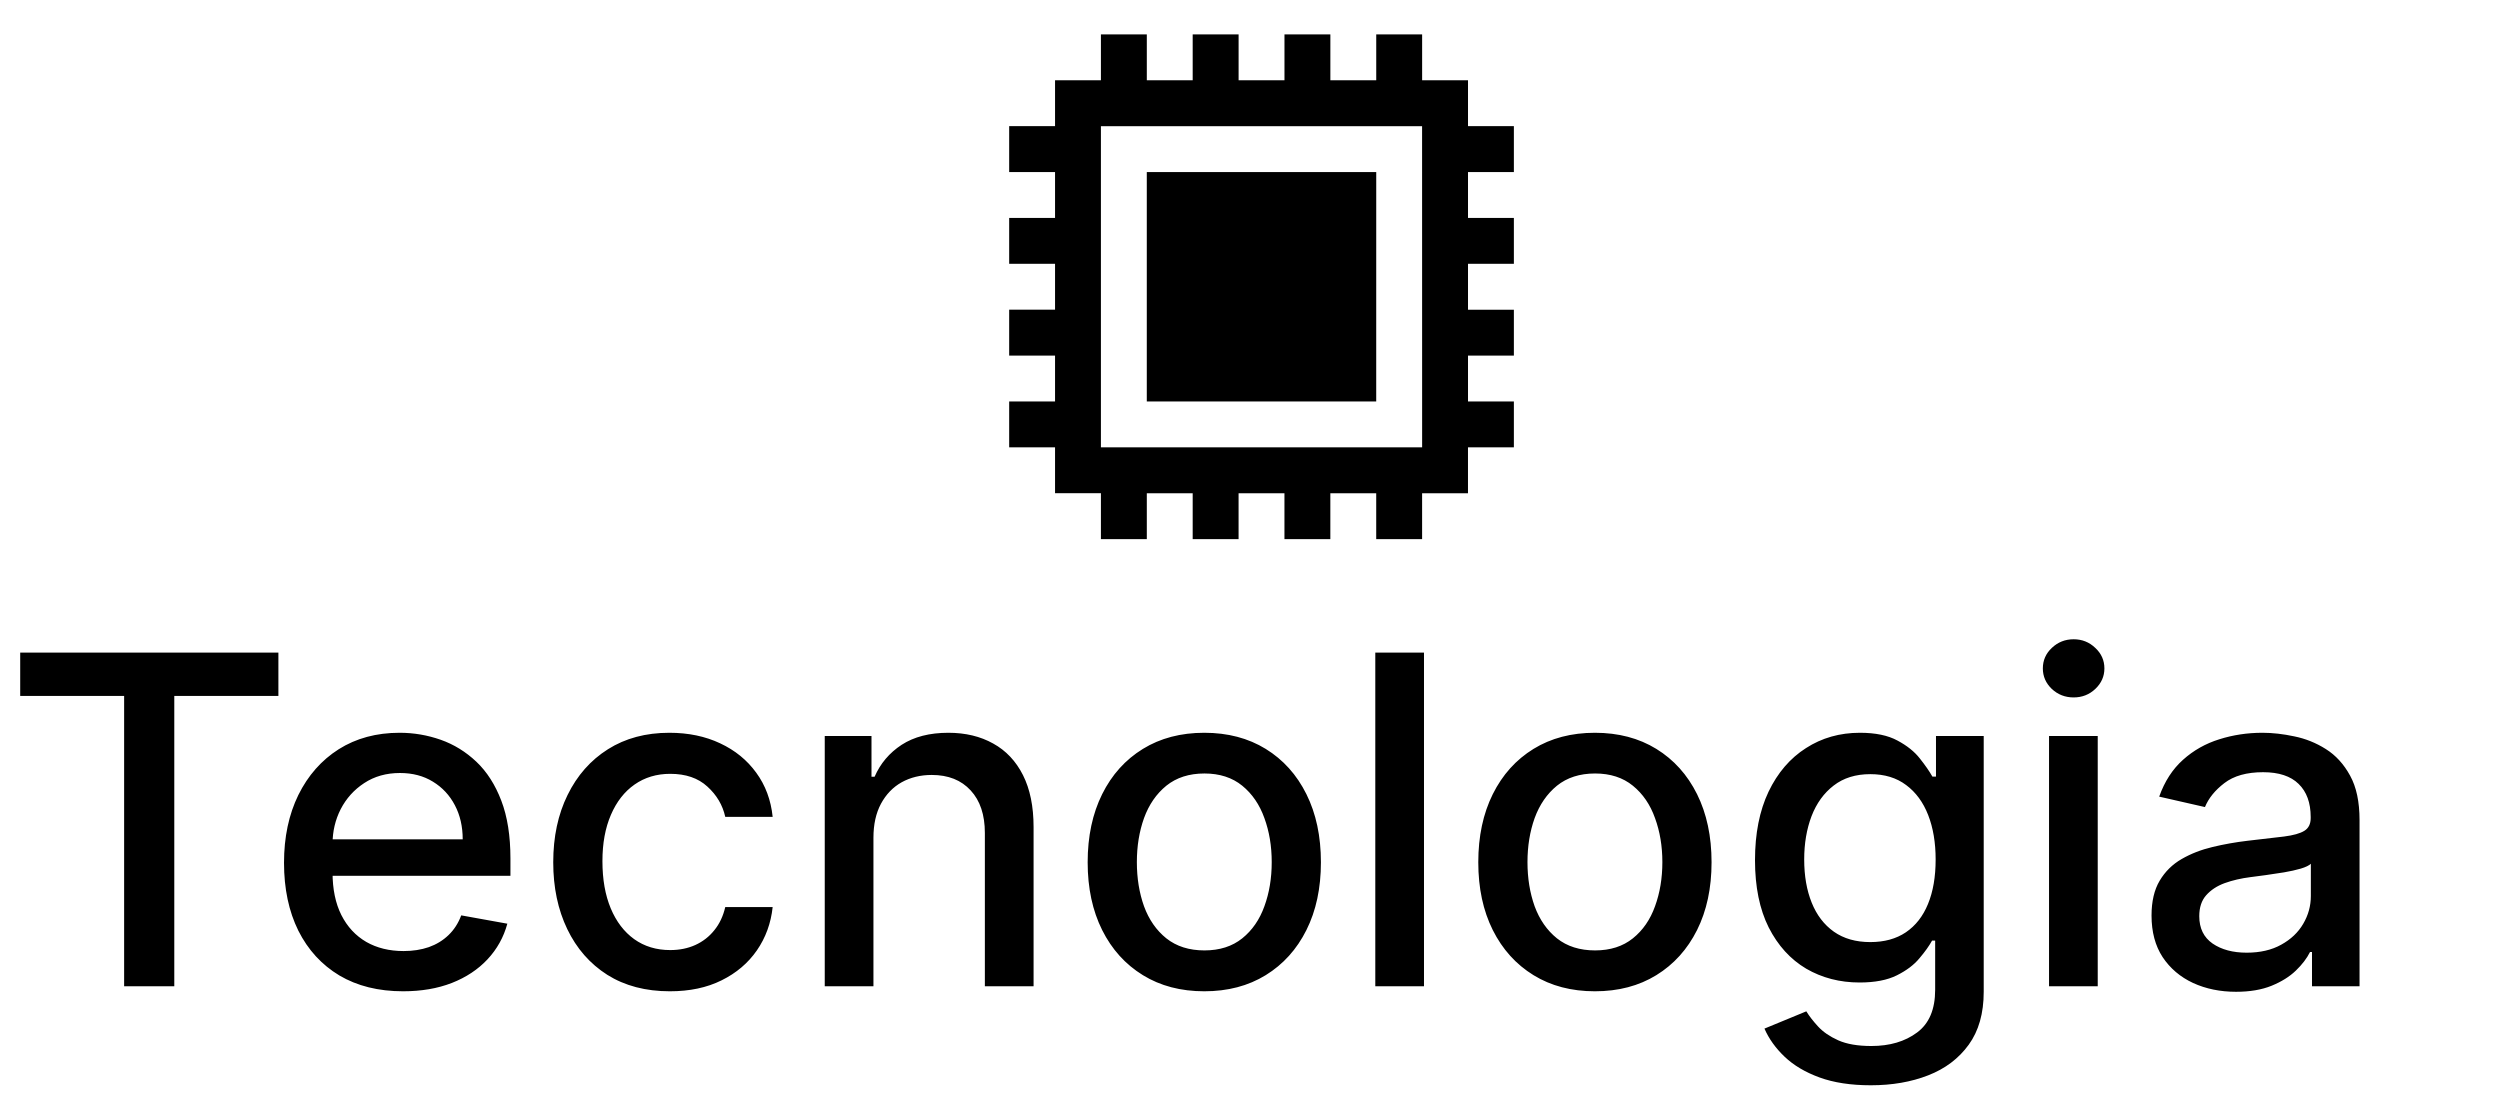 <svg width="109" height="48" viewBox="0 0 109 48" fill="none" xmlns="http://www.w3.org/2000/svg">
<g clip-path="url(#clip0_533_1699)">
<path d="M60.004 7.501H50V17.504H60.003L60.004 7.501Z" fill="black"/>
<path d="M64.005 5.5V3.5H62.005V1.5H60.004V3.5H58.004V1.5H56.003V3.5H54.003V1.5H52.001V3.5H50.001V1.5H48V3.5H46V5.5H44V7.501H46V9.501H44V11.502H46V13.502H44V15.503H46V17.503H44V19.504H46V21.504H48V23.505H50.001V21.505H52.001V23.505H54.002V21.505H56.002V23.505H58.003V21.505H60.003V23.505H62.004V21.505H64.004V19.505H66.005V17.504H64.005V15.504H66.005V13.503H64.005V11.503H66.005V9.501H64.005V7.501H66.005V5.5H64.005ZM62.005 19.504H48V5.501H62.003L62.005 19.504Z" fill="black"/>
</g>
<path d="M0.881 30.344V28.454H12.138V30.344H7.599V43H5.412V30.344H0.881ZM17.575 43.22C16.5 43.22 15.574 42.99 14.798 42.531C14.026 42.067 13.429 41.416 13.008 40.578C12.591 39.735 12.383 38.748 12.383 37.617C12.383 36.499 12.591 35.514 13.008 34.662C13.429 33.81 14.016 33.144 14.769 32.666C15.527 32.188 16.412 31.949 17.425 31.949C18.041 31.949 18.637 32.051 19.215 32.254C19.793 32.458 20.311 32.778 20.771 33.213C21.23 33.649 21.592 34.215 21.857 34.91C22.122 35.602 22.255 36.442 22.255 37.432V38.185H13.583V36.594H20.174C20.174 36.035 20.06 35.54 19.833 35.109C19.606 34.674 19.286 34.331 18.874 34.08C18.467 33.829 17.989 33.703 17.44 33.703C16.843 33.703 16.322 33.85 15.877 34.144C15.437 34.432 15.096 34.811 14.854 35.28C14.618 35.744 14.499 36.248 14.499 36.793V38.035C14.499 38.765 14.627 39.385 14.883 39.896C15.143 40.408 15.505 40.798 15.97 41.068C16.433 41.333 16.976 41.466 17.596 41.466C17.998 41.466 18.365 41.409 18.697 41.295C19.028 41.177 19.315 41.002 19.556 40.77C19.798 40.538 19.982 40.251 20.11 39.91L22.12 40.273C21.959 40.865 21.67 41.383 21.254 41.828C20.842 42.269 20.323 42.612 19.698 42.858C19.078 43.099 18.37 43.22 17.575 43.22ZM29.206 43.22C28.15 43.22 27.241 42.981 26.479 42.503C25.721 42.02 25.139 41.355 24.732 40.507C24.325 39.66 24.121 38.689 24.121 37.595C24.121 36.487 24.329 35.51 24.746 34.662C25.163 33.81 25.75 33.144 26.508 32.666C27.265 32.188 28.158 31.949 29.185 31.949C30.014 31.949 30.752 32.103 31.401 32.41C32.05 32.714 32.573 33.14 32.971 33.689C33.373 34.238 33.612 34.88 33.688 35.614H31.621C31.508 35.102 31.247 34.662 30.84 34.293C30.437 33.923 29.898 33.739 29.221 33.739C28.629 33.739 28.11 33.895 27.665 34.207C27.225 34.515 26.881 34.956 26.635 35.528C26.389 36.097 26.266 36.769 26.266 37.545C26.266 38.341 26.387 39.028 26.628 39.605C26.87 40.183 27.211 40.63 27.651 40.947C28.096 41.265 28.619 41.423 29.221 41.423C29.623 41.423 29.988 41.35 30.314 41.203C30.646 41.052 30.923 40.836 31.145 40.557C31.372 40.278 31.531 39.941 31.621 39.548H33.688C33.612 40.254 33.383 40.883 32.999 41.438C32.615 41.992 32.102 42.427 31.458 42.744C30.819 43.062 30.068 43.22 29.206 43.22ZM38.082 36.523V43H35.959V32.091H37.997V33.867H38.132C38.383 33.289 38.776 32.825 39.311 32.474C39.851 32.124 40.53 31.949 41.349 31.949C42.093 31.949 42.744 32.105 43.303 32.418C43.861 32.725 44.294 33.185 44.602 33.795C44.91 34.406 45.064 35.161 45.064 36.061V43H42.94V36.317C42.94 35.526 42.734 34.908 42.322 34.463C41.91 34.013 41.345 33.788 40.625 33.788C40.133 33.788 39.695 33.895 39.311 34.108C38.932 34.321 38.632 34.633 38.409 35.045C38.191 35.453 38.082 35.945 38.082 36.523ZM52.507 43.22C51.484 43.22 50.592 42.986 49.83 42.517C49.067 42.048 48.475 41.392 48.054 40.55C47.633 39.707 47.422 38.722 47.422 37.595C47.422 36.464 47.633 35.474 48.054 34.626C48.475 33.779 49.067 33.121 49.83 32.652C50.592 32.183 51.484 31.949 52.507 31.949C53.53 31.949 54.422 32.183 55.185 32.652C55.947 33.121 56.539 33.779 56.96 34.626C57.382 35.474 57.592 36.464 57.592 37.595C57.592 38.722 57.382 39.707 56.96 40.55C56.539 41.392 55.947 42.048 55.185 42.517C54.422 42.986 53.53 43.22 52.507 43.22ZM52.514 41.438C53.177 41.438 53.726 41.262 54.162 40.912C54.597 40.562 54.919 40.095 55.128 39.513C55.341 38.93 55.447 38.289 55.447 37.588C55.447 36.892 55.341 36.253 55.128 35.67C54.919 35.083 54.597 34.612 54.162 34.257C53.726 33.902 53.177 33.724 52.514 33.724C51.847 33.724 51.293 33.902 50.852 34.257C50.417 34.612 50.092 35.083 49.879 35.67C49.671 36.253 49.567 36.892 49.567 37.588C49.567 38.289 49.671 38.93 49.879 39.513C50.092 40.095 50.417 40.562 50.852 40.912C51.293 41.262 51.847 41.438 52.514 41.438ZM62.086 28.454V43H59.963V28.454H62.086ZM69.538 43.22C68.516 43.22 67.623 42.986 66.861 42.517C66.099 42.048 65.507 41.392 65.085 40.55C64.664 39.707 64.453 38.722 64.453 37.595C64.453 36.464 64.664 35.474 65.085 34.626C65.507 33.779 66.099 33.121 66.861 32.652C67.623 32.183 68.516 31.949 69.538 31.949C70.561 31.949 71.454 32.183 72.216 32.652C72.978 33.121 73.57 33.779 73.992 34.626C74.413 35.474 74.624 36.464 74.624 37.595C74.624 38.722 74.413 39.707 73.992 40.55C73.57 41.392 72.978 42.048 72.216 42.517C71.454 42.986 70.561 43.22 69.538 43.22ZM69.546 41.438C70.208 41.438 70.758 41.262 71.193 40.912C71.629 40.562 71.951 40.095 72.159 39.513C72.372 38.93 72.479 38.289 72.479 37.588C72.479 36.892 72.372 36.253 72.159 35.67C71.951 35.083 71.629 34.612 71.193 34.257C70.758 33.902 70.208 33.724 69.546 33.724C68.878 33.724 68.324 33.902 67.883 34.257C67.448 34.612 67.124 35.083 66.91 35.67C66.702 36.253 66.598 36.892 66.598 37.588C66.598 38.289 66.702 38.93 66.91 39.513C67.124 40.095 67.448 40.562 67.883 40.912C68.324 41.262 68.878 41.438 69.546 41.438ZM81.568 47.318C80.701 47.318 79.956 47.205 79.331 46.977C78.71 46.75 78.204 46.449 77.811 46.075C77.418 45.701 77.124 45.292 76.93 44.847L78.755 44.094C78.883 44.302 79.054 44.522 79.267 44.754C79.484 44.991 79.778 45.192 80.147 45.358C80.521 45.524 81.002 45.606 81.589 45.606C82.394 45.606 83.059 45.41 83.585 45.017C84.11 44.629 84.373 44.008 84.373 43.156V41.011H84.238C84.11 41.243 83.926 41.501 83.684 41.785C83.448 42.07 83.121 42.316 82.704 42.524C82.287 42.733 81.745 42.837 81.078 42.837C80.216 42.837 79.439 42.635 78.748 42.233C78.062 41.826 77.517 41.227 77.115 40.436C76.717 39.641 76.518 38.663 76.518 37.503C76.518 36.343 76.715 35.349 77.108 34.52C77.505 33.691 78.05 33.057 78.741 32.617C79.432 32.171 80.216 31.949 81.092 31.949C81.769 31.949 82.316 32.062 82.733 32.29C83.149 32.512 83.474 32.773 83.706 33.071C83.942 33.369 84.125 33.632 84.252 33.859H84.409V32.091H86.49V43.242C86.49 44.179 86.272 44.948 85.836 45.55C85.401 46.151 84.811 46.596 84.068 46.885C83.329 47.174 82.496 47.318 81.568 47.318ZM81.546 41.075C82.157 41.075 82.673 40.933 83.095 40.649C83.521 40.36 83.843 39.948 84.061 39.413C84.283 38.874 84.394 38.227 84.394 37.474C84.394 36.74 84.286 36.094 84.068 35.535C83.85 34.977 83.53 34.541 83.109 34.229C82.688 33.911 82.167 33.753 81.546 33.753C80.907 33.753 80.375 33.919 79.948 34.25C79.522 34.577 79.2 35.022 78.983 35.585C78.769 36.149 78.663 36.778 78.663 37.474C78.663 38.189 78.772 38.817 78.99 39.356C79.207 39.896 79.529 40.318 79.956 40.621C80.386 40.924 80.917 41.075 81.546 41.075ZM89.338 43V32.091H91.461V43H89.338ZM90.41 30.408C90.041 30.408 89.724 30.285 89.459 30.038C89.198 29.787 89.068 29.489 89.068 29.143C89.068 28.793 89.198 28.495 89.459 28.249C89.724 27.998 90.041 27.872 90.41 27.872C90.779 27.872 91.094 27.998 91.355 28.249C91.62 28.495 91.752 28.793 91.752 29.143C91.752 29.489 91.62 29.787 91.355 30.038C91.094 30.285 90.779 30.408 90.41 30.408ZM97.493 43.242C96.802 43.242 96.177 43.114 95.618 42.858C95.059 42.597 94.617 42.221 94.29 41.729C93.968 41.236 93.807 40.633 93.807 39.918C93.807 39.302 93.925 38.795 94.162 38.398C94.399 38 94.718 37.685 95.121 37.453C95.523 37.221 95.973 37.046 96.47 36.928C96.967 36.809 97.474 36.719 97.99 36.658C98.644 36.582 99.174 36.52 99.581 36.473C99.988 36.421 100.284 36.338 100.469 36.224C100.653 36.111 100.746 35.926 100.746 35.67V35.621C100.746 35.001 100.571 34.52 100.22 34.179C99.874 33.838 99.358 33.668 98.672 33.668C97.957 33.668 97.394 33.826 96.981 34.144C96.574 34.456 96.293 34.804 96.136 35.188L94.141 34.733C94.377 34.07 94.723 33.535 95.178 33.128C95.637 32.716 96.165 32.418 96.761 32.233C97.358 32.044 97.985 31.949 98.644 31.949C99.079 31.949 99.541 32.001 100.028 32.105C100.521 32.205 100.98 32.389 101.406 32.659C101.837 32.929 102.19 33.315 102.464 33.817C102.739 34.314 102.876 34.96 102.876 35.756V43H100.803V41.508H100.717C100.58 41.783 100.374 42.053 100.099 42.318C99.825 42.583 99.472 42.803 99.041 42.979C98.61 43.154 98.094 43.242 97.493 43.242ZM97.954 41.537C98.542 41.537 99.044 41.421 99.46 41.189C99.882 40.957 100.201 40.654 100.419 40.28C100.642 39.901 100.753 39.496 100.753 39.065V37.659C100.677 37.735 100.53 37.806 100.312 37.872C100.099 37.934 99.856 37.988 99.581 38.035C99.306 38.078 99.039 38.118 98.778 38.156C98.518 38.189 98.3 38.218 98.125 38.242C97.713 38.294 97.337 38.381 96.996 38.504C96.66 38.627 96.39 38.805 96.186 39.037C95.987 39.264 95.888 39.567 95.888 39.946C95.888 40.472 96.082 40.869 96.47 41.139C96.858 41.404 97.353 41.537 97.954 41.537Z" fill="black"/>
<defs>
<clipPath id="clip0_533_1699">
<rect width="24" height="24" fill="white" transform="translate(42.5)"/>
</clipPath>
</defs>
</svg>
